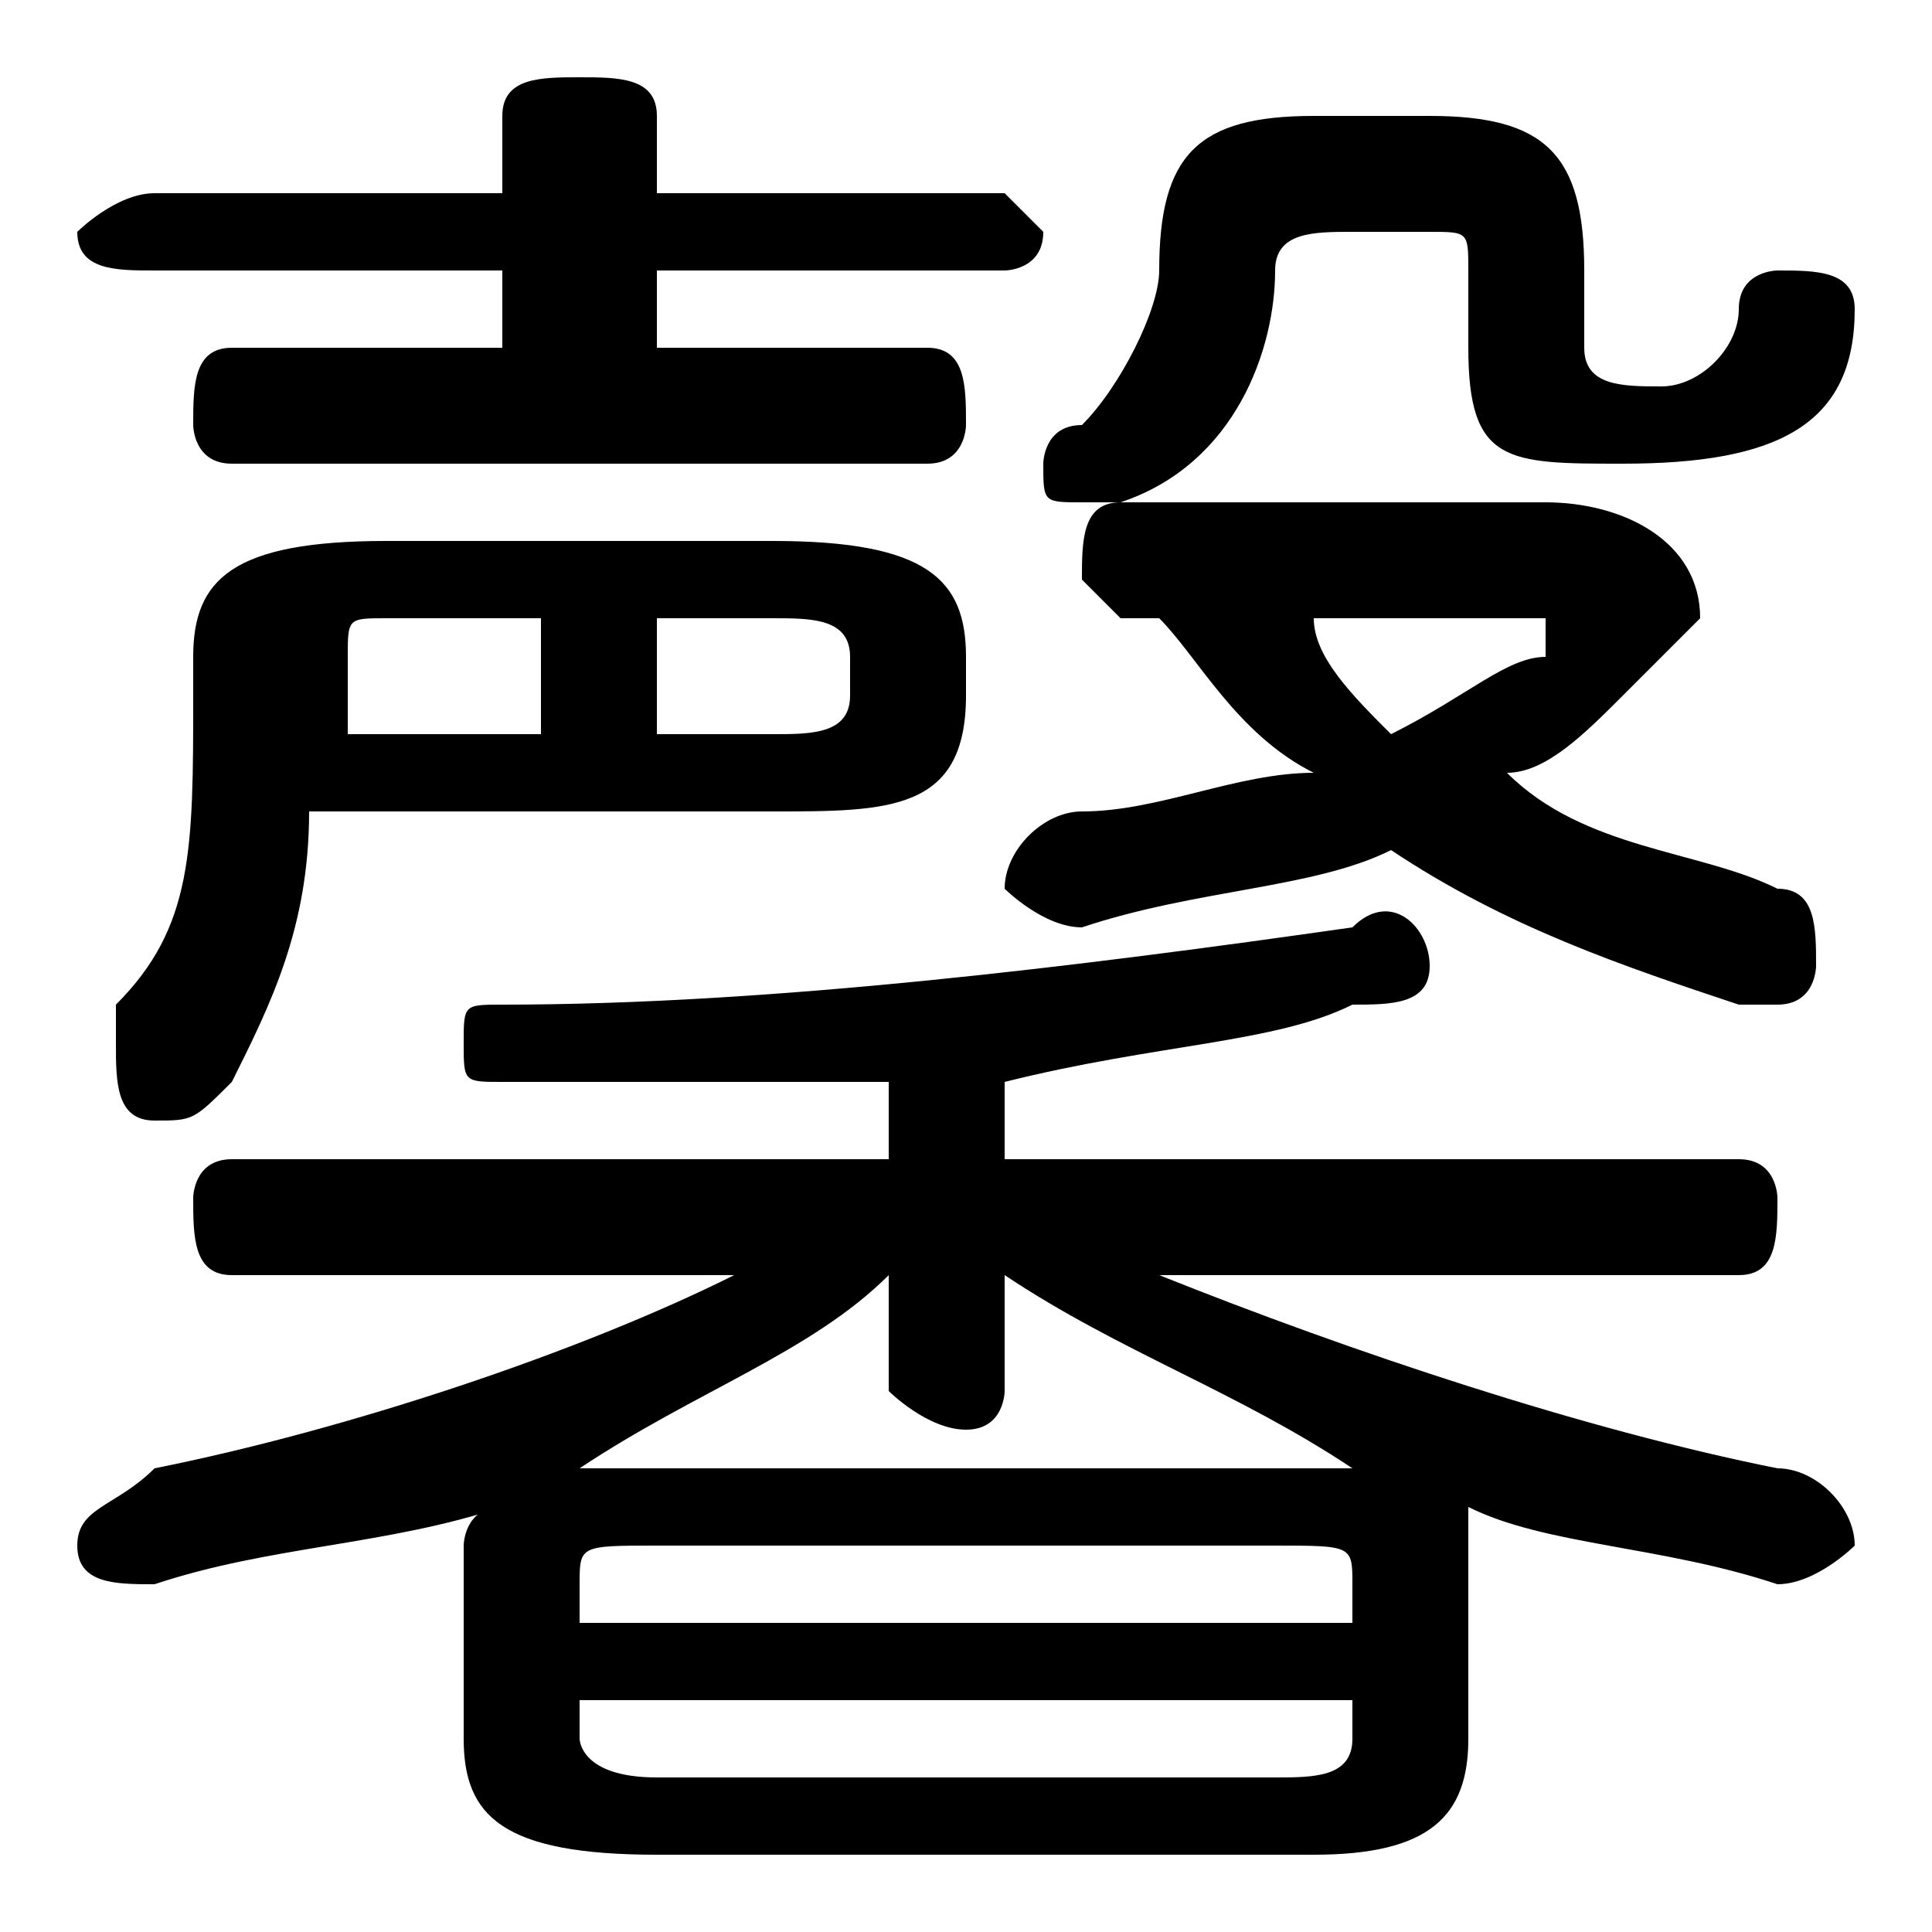 <svg xmlns="http://www.w3.org/2000/svg" viewBox="0 -44.0 50.0 50.0">
    <rect x="0" y="-44.0" width="50.0" height="50.0" fill="#808080" stroke="none"/>
    <g transform="scale(1, -1)">
        <!-- ボディの枠 -->
        <rect x="0" y="-6.0" width="50.0" height="50.0"
            stroke="white" fill="white"/>
        <!-- グリフ座標系の原点 -->
        <circle cx="0" cy="0" r="5" fill="white"/>
        <!-- グリフのアウトライン -->
        <g style="fill:black;stroke:#000000;stroke-width:0;stroke-linecap:round;stroke-linejoin:round;">
        <path d="M 12.0 -1.0 C 12.0 -3.0 13.0 -4.0 17.0 -4.0 L 34.0 -4.0 C 37.0 -4.0 38.0 -3.0 38.0 -1.0 L 38.0 4.0 C 38.0 4.0 38.0 5.0 38.0 5.0 C 40.0 4.0 43.0 4.0 46.0 3.0 C 46.0 3.0 46.0 3.0 46.0 3.0 C 47.0 3.0 48.0 4.0 48.0 4.0 C 48.0 5.0 47.0 6.0 46.0 6.0 C 41.0 7.0 35.0 9.0 30.0 11.0 L 45.0 11.0 C 46.0 11.0 46.0 12.0 46.0 13.0 C 46.0 13.0 46.0 14.0 45.0 14.0 L 26.0 14.0 L 26.0 16.0 C 30.0 17.0 33.0 17.0 35.0 18.0 C 36.0 18.0 37.0 18.0 37.0 19.0 C 37.0 20.0 36.0 21.0 35.0 20.0 C 28.0 19.0 20.0 18.0 13.0 18.0 C 12.0 18.0 12.0 18.0 12.0 17.0 C 12.0 16.0 12.0 16.0 13.0 16.0 C 16.0 16.0 20.0 16.0 23.0 16.0 L 23.0 14.0 L 6.0 14.0 C 5.0 14.0 5.0 13.0 5.0 13.0 C 5.0 12.0 5.0 11.0 6.0 11.0 L 19.0 11.0 C 15.0 9.0 9.0 7.0 4.0 6.0 C 3.0 5.0 2.0 5.0 2.0 4.0 C 2.0 3.0 3.0 3.0 4.0 3.0 C 7.0 4.0 10.0 4.0 13.0 5.0 C 12.0 5.0 12.0 4.0 12.0 4.0 Z M 23.0 10.0 L 23.0 8.0 C 23.0 8.0 24.0 7.0 25.0 7.0 C 26.0 7.0 26.0 8.0 26.0 8.0 L 26.0 10.0 L 26.0 11.0 C 29.0 9.0 32.0 8.0 35.0 6.0 C 34.0 6.0 34.0 6.0 34.0 6.0 L 17.0 6.0 C 16.0 6.0 15.0 6.0 15.0 6.0 C 18.0 8.0 21.0 9.0 23.0 11.0 Z M 17.0 -2.0 C 15.0 -2.0 15.0 -1.0 15.0 -1.0 L 15.0 0.0 L 35.0 0.0 L 35.0 -1.0 C 35.0 -2.0 34.0 -2.0 33.0 -2.0 Z M 35.0 2.0 L 15.0 2.0 L 15.0 3.0 C 15.0 4.0 15.0 4.0 17.0 4.0 L 33.0 4.0 C 35.0 4.0 35.0 4.0 35.0 3.0 Z M 20.0 23.0 C 23.0 23.0 25.0 23.0 25.0 26.0 L 25.0 27.0 C 25.0 29.0 24.0 30.0 20.0 30.0 L 10.0 30.0 C 6.0 30.0 5.0 29.0 5.0 27.0 L 5.0 26.0 C 5.0 22.0 5.0 20.0 3.0 18.0 C 3.0 17.0 3.0 17.0 3.0 17.0 C 3.0 16.0 3.0 15.0 4.0 15.0 C 5.0 15.0 5.0 15.0 6.0 16.0 C 7.0 18.0 8.0 20.0 8.0 23.0 Z M 17.0 28.0 L 20.0 28.0 C 21.0 28.0 22.0 28.0 22.0 27.0 L 22.0 26.0 C 22.0 25.0 21.0 25.0 20.0 25.0 L 17.0 25.0 Z M 14.0 28.0 L 14.0 25.0 L 9.0 25.0 C 9.0 25.0 9.0 26.0 9.0 26.0 L 9.0 27.0 C 9.0 28.0 9.0 28.0 10.0 28.0 Z M 30.0 28.0 C 31.0 27.0 32.0 25.0 34.0 24.0 C 32.0 24.0 30.0 23.0 28.0 23.0 C 27.0 23.0 26.0 22.0 26.0 21.0 C 26.0 21.0 27.0 20.0 28.0 20.0 C 31.0 21.0 34.0 21.0 36.0 22.0 C 39.0 20.0 42.0 19.0 45.0 18.0 C 46.0 18.0 46.0 18.0 46.0 18.0 C 47.0 18.0 47.0 19.0 47.0 19.0 C 47.0 20.0 47.0 21.0 46.0 21.0 C 44.0 22.0 41.0 22.0 39.0 24.0 C 40.0 24.0 41.0 25.0 42.0 26.0 C 43.0 27.0 44.0 28.0 44.0 28.0 C 44.0 30.0 42.0 31.0 40.0 31.0 L 29.0 31.0 C 28.0 31.0 28.0 30.0 28.0 29.0 C 28.0 29.0 29.0 28.0 29.0 28.0 Z M 39.0 28.0 C 40.0 28.0 40.0 28.0 40.0 28.0 C 40.0 28.0 40.0 27.0 40.0 27.0 C 39.0 27.0 38.0 26.0 36.0 25.0 C 35.0 26.0 34.0 27.0 34.0 28.0 Z M 17.0 35.0 L 17.0 37.0 L 26.0 37.0 C 26.0 37.0 27.0 37.0 27.0 38.0 C 27.0 38.0 26.0 39.0 26.0 39.0 L 17.0 39.0 L 17.0 41.0 C 17.0 42.0 16.0 42.0 15.0 42.0 C 14.0 42.0 13.0 42.0 13.0 41.0 L 13.0 39.0 L 4.0 39.0 C 3.0 39.0 2.0 38.0 2.0 38.0 C 2.0 37.0 3.0 37.0 4.0 37.0 L 13.0 37.0 L 13.0 35.0 L 6.0 35.0 C 5.0 35.0 5.0 34.0 5.0 33.0 C 5.0 33.0 5.0 32.0 6.0 32.0 L 24.0 32.0 C 25.0 32.0 25.0 33.0 25.0 33.0 C 25.0 34.0 25.0 35.0 24.0 35.0 Z M 37.0 38.0 C 38.0 38.0 38.0 38.0 38.0 37.0 L 38.0 35.0 C 38.0 32.0 39.0 32.0 42.0 32.0 C 46.0 32.0 48.0 33.0 48.0 36.0 C 48.0 37.0 47.0 37.0 46.0 37.0 C 46.0 37.0 45.0 37.0 45.0 36.0 C 45.0 35.0 44.0 34.0 43.0 34.0 C 42.0 34.0 41.0 34.0 41.0 35.0 L 41.0 37.0 C 41.0 40.0 40.0 41.0 37.0 41.0 L 34.0 41.0 C 31.0 41.0 30.0 40.0 30.0 37.0 C 30.0 36.0 29.0 34.0 28.0 33.0 C 27.0 33.0 27.0 32.0 27.0 32.0 C 27.0 31.0 27.0 31.0 28.0 31.0 C 29.0 31.0 29.0 31.0 29.0 31.0 C 32.0 32.0 33.0 35.0 33.0 37.0 C 33.0 38.0 34.0 38.0 35.0 38.0 Z"/>
    </g>
    </g>
</svg>
